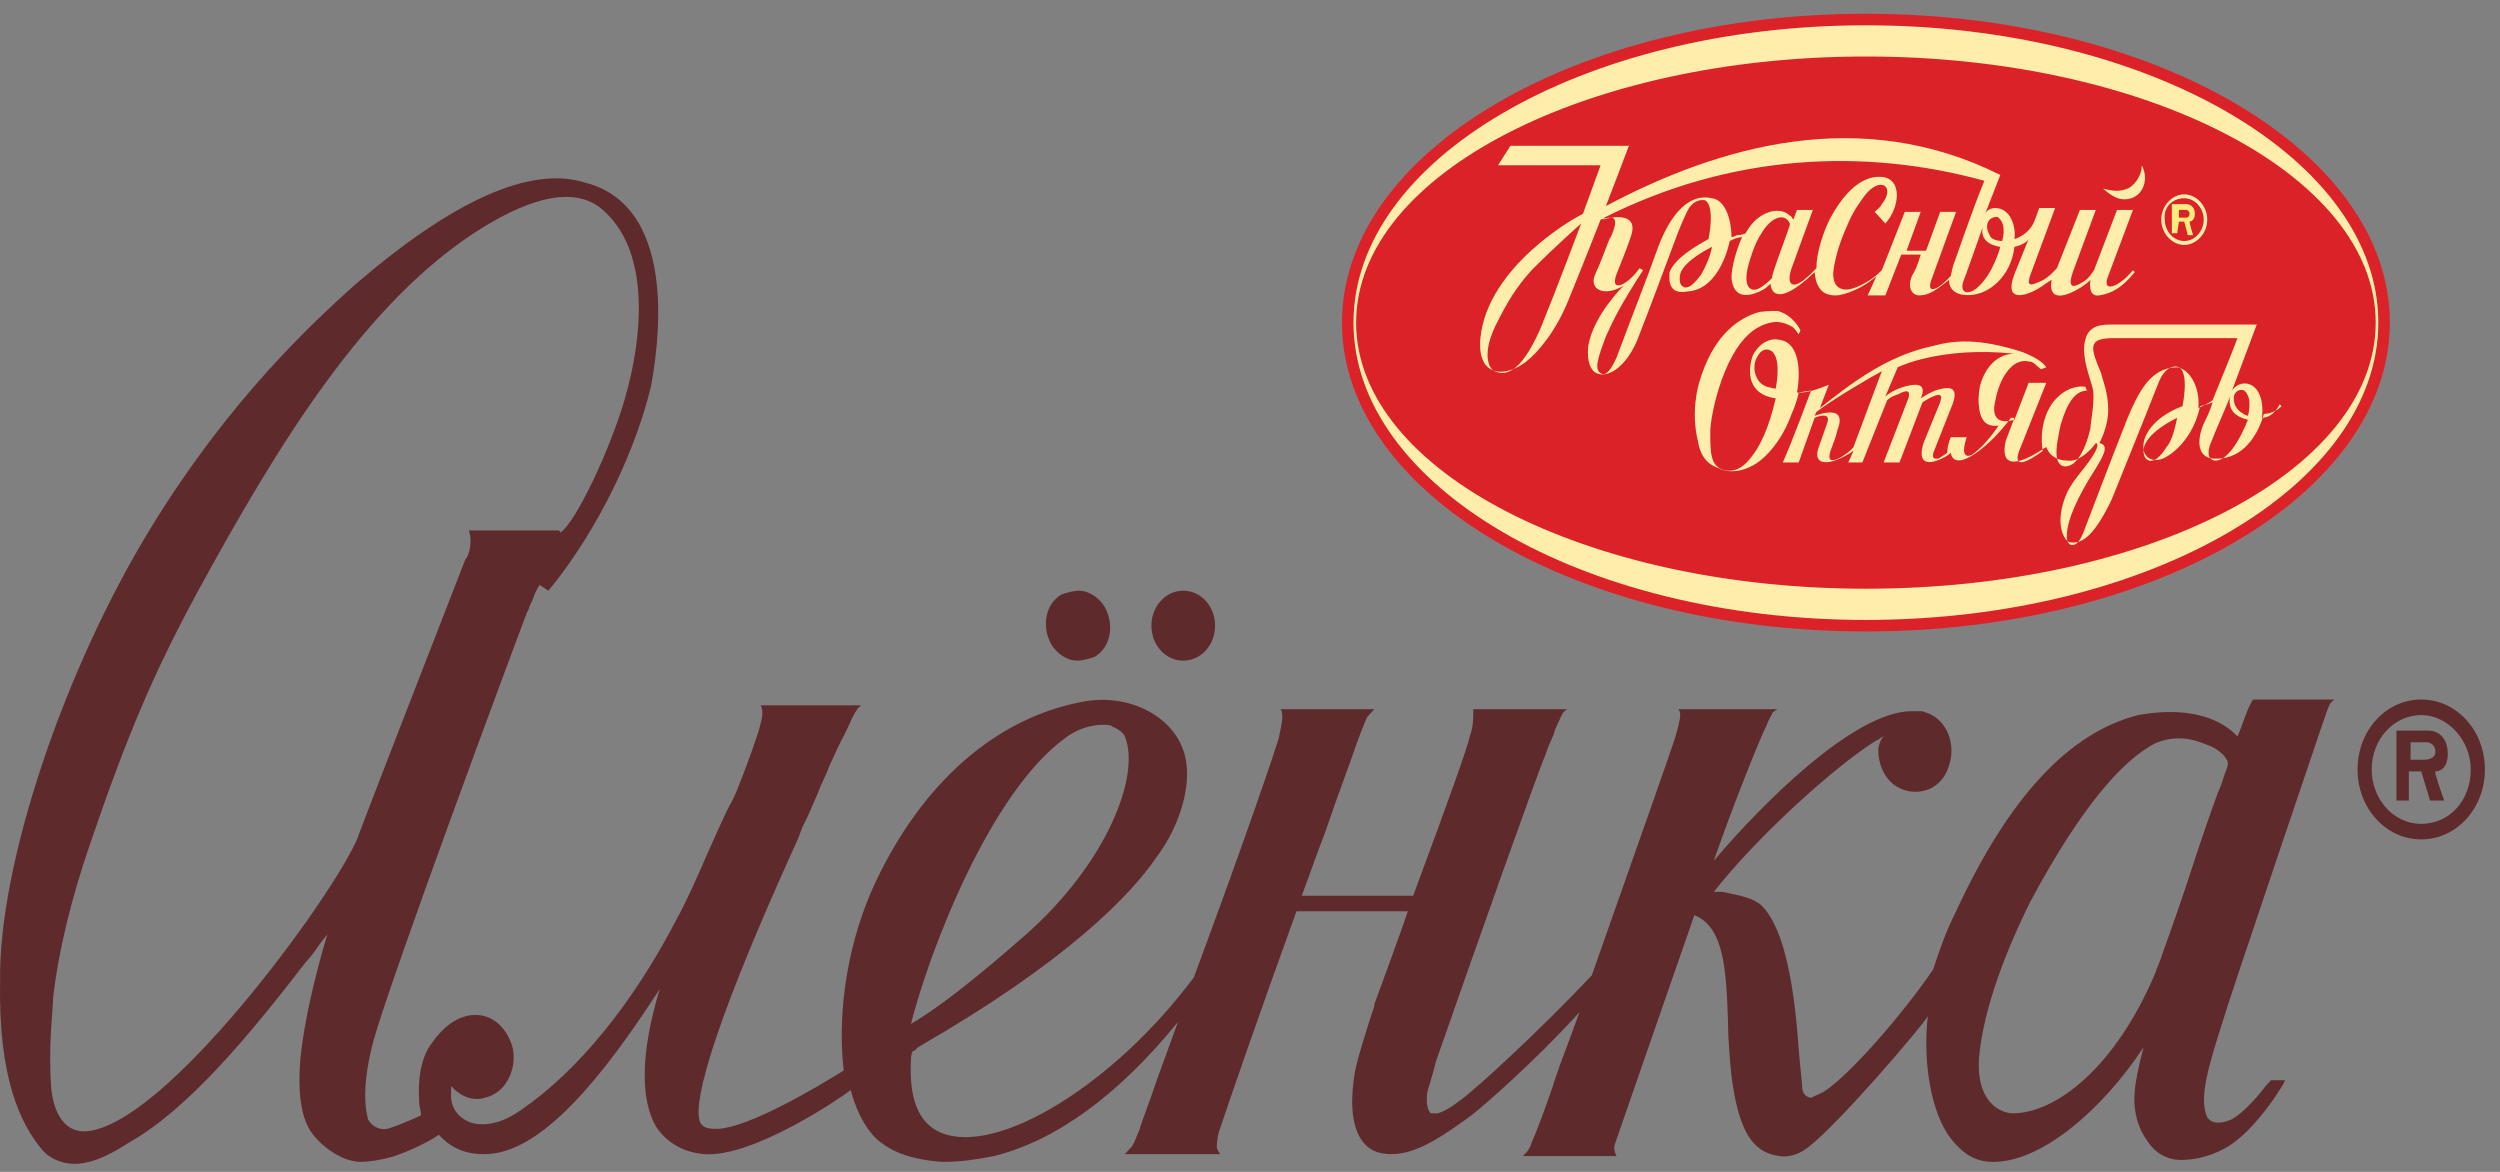 <svg width="128" height="60" viewBox="0 0 128 60" fill="none" xmlns="http://www.w3.org/2000/svg">
<rect x="0" y="0" width="128" height="60" fill="#808080" stroke="none"/>
<path d="M95.534 31.338C81.137 31.338 69.365 24.674 69.365 16.517C69.365 8.361 81.046 1.696 95.534 1.696C110.022 1.696 121.703 8.361 121.703 16.517C121.703 24.674 110.022 31.338 95.534 31.338Z" fill="#DA2228"/>
<path d="M95.534 1C80.865 1 69.004 7.963 69.004 16.517C69.004 25.072 80.865 32.035 95.534 32.035C110.203 32.035 122.065 25.072 122.065 16.517C122.065 7.963 110.203 1 95.534 1ZM95.534 29.847C81.318 29.847 69.728 23.878 69.728 16.517C69.728 9.157 81.318 3.188 95.534 3.188C109.751 3.188 121.341 9.157 121.341 16.517C121.341 23.878 109.841 29.847 95.534 29.847Z" fill="#FFEEAB" stroke="#DA2228" stroke-width="0.59"/>
<path d="M88.562 12.34C88.924 12.141 89.196 12.141 89.196 12.141C88.924 12.738 88.653 13.633 88.653 14.23C88.743 15.324 89.558 15.224 90.282 14.826C90.282 14.826 90.464 14.727 90.645 14.528C90.735 15.324 91.46 15.324 92.909 13.931C92.999 15.125 93.723 15.125 93.995 15.125C94.448 15.125 95.444 14.727 96.078 14.13L95.625 15.125H96.53L97.345 13.036C97.436 13.036 98.341 13.036 98.341 13.036C98.16 13.633 98.07 13.832 97.889 14.13C97.617 14.826 97.979 15.125 98.251 15.125C98.794 15.125 99.156 14.826 99.79 14.329C99.79 15.324 101.148 15.224 101.782 14.826C101.782 14.826 102.959 14.23 103.14 12.638C103.14 12.638 103.684 12.539 103.865 12.24L103.14 14.031C102.507 15.722 104.046 15.025 104.589 14.628C104.861 14.429 105.042 14.329 105.042 14.329C104.77 15.921 106.672 14.727 107.034 14.329C107.034 14.329 106.853 15.224 107.487 15.125C108.121 15.025 108.664 14.727 109.298 13.931L109.207 13.832C108.483 14.727 107.577 15.025 107.94 14.13L109.207 10.748H108.392L107.215 13.832C106.944 14.23 106.853 14.329 106.491 14.528C106.129 14.727 105.857 14.727 106.129 13.931L107.306 10.748H106.491L105.314 13.732C104.951 14.13 104.68 14.329 104.408 14.429C103.955 14.628 103.684 14.727 104.046 13.832L105.223 10.649H104.408L104.227 11.146C103.955 12.041 103.14 12.24 103.14 12.24C103.231 11.643 102.959 10.649 102.144 10.649C101.782 10.649 101.601 10.947 101.601 11.047L102.416 8.958C95.263 5.377 88.019 7.466 82.224 10.549L83.401 7.466C83.31 7.466 77.334 7.466 77.334 7.466L76.7 8.46H81.952L81.046 10.947L80.684 11.146C80.684 11.146 76.157 13.633 75.795 17.313C75.614 19.402 77.153 19.303 78.149 18.507C78.783 18.01 79.688 16.915 80.322 15.324C81.137 13.334 81.952 11.245 81.952 11.245C81.952 11.245 82.133 11.146 82.495 11.146C82.948 11.146 82.495 12.141 82.405 12.24C82.043 13.136 82.043 13.235 81.68 14.031C81.318 14.826 82.133 15.224 83.129 14.628C83.129 14.628 81.59 16.12 81.318 17.711C81.228 18.606 81.499 18.905 81.59 19.004C82.133 19.502 83.31 18.905 83.944 17.114C84.306 16.219 85.936 11.842 85.936 11.842C85.936 11.842 86.298 10.947 86.48 10.649C86.842 10.151 87.204 10.251 87.294 10.251C87.838 10.549 87.475 12.24 87.475 12.24C86.751 12.638 85.755 13.235 85.483 13.931C85.483 14.13 85.302 15.125 86.389 14.926C88.109 14.826 88.562 12.34 88.562 12.34ZM78.873 16.816C77.787 19.303 76.972 19.203 76.519 19.004C76.248 18.905 75.795 18.109 76.7 16.418C77.153 15.523 77.606 14.727 78.421 13.832C79.598 12.638 80.956 11.444 80.956 11.444C80.956 11.444 79.688 14.826 78.873 16.816ZM90.735 14.23C90.735 14.23 90.554 14.429 90.282 14.628C90.011 14.826 89.739 14.926 89.558 14.727C89.468 14.628 89.287 14.329 89.558 13.434C89.558 13.434 89.83 12.439 90.192 11.942C90.645 11.146 91.369 10.848 91.641 11.444C91.731 11.444 90.645 14.13 90.735 14.23ZM101.873 11.245C101.963 11.146 102.235 11.047 102.326 11.146C102.778 11.544 102.507 12.34 102.507 12.34C102.507 12.34 101.963 12.34 101.873 12.041C101.692 11.743 101.692 11.444 101.873 11.245ZM102.416 12.638C102.416 12.638 102.054 14.031 101.239 14.727C100.786 15.125 100.333 15.025 100.515 14.429C100.605 14.23 101.33 12.141 101.511 11.643C101.33 12.539 102.416 12.638 102.416 12.638ZM87.657 10.151C86.389 9.853 85.483 11.146 84.94 12.539C84.035 15.025 84.035 14.926 82.767 18.308C82.495 18.905 82.224 19.303 81.952 19.104C81.59 18.905 81.862 18.209 82.224 17.214C82.676 16.219 83.039 15.523 84.125 13.832L83.944 13.732C83.31 14.628 82.405 15.025 82.767 14.031C83.039 13.334 83.22 12.937 83.491 12.141C83.854 11.146 83.129 10.947 82.043 11.245L82.133 11.146C88.653 7.864 95.444 7.565 101.601 9.256C101.058 10.549 100.062 13.434 100.062 13.434C99.971 13.633 99.881 14.13 99.881 14.13C99.247 14.826 98.613 15.125 98.885 14.329L100.152 10.848H99.337L98.613 12.837H97.617L98.341 10.848C98.16 10.848 97.526 10.848 97.526 10.848L96.349 13.832C95.897 14.329 94.991 14.826 94.538 14.826C94.176 14.826 93.723 14.628 93.904 13.633C93.995 13.136 94.176 12.439 94.538 11.643C94.9 10.748 95.172 10.45 95.444 10.052C96.259 8.958 97.074 9.555 96.349 10.45C96.259 10.649 96.078 10.748 95.987 10.848L96.53 11.444C97.255 10.649 97.436 9.157 96.349 9.057C95.172 8.958 94.267 10.151 93.723 11.146C93.361 11.842 92.999 12.937 92.999 13.732C92.999 13.732 92.727 14.031 92.365 14.329C91.731 14.826 91.46 14.528 91.731 13.732L92.818 10.748H92.003L91.822 11.245C91.731 11.146 91.731 11.047 91.641 11.047C91.188 10.549 90.011 10.748 89.377 11.942C89.377 11.942 89.196 12.041 88.924 12.041C88.743 12.141 88.653 12.141 88.653 12.141C88.653 11.345 88.381 10.251 87.657 10.151ZM86.117 14.628C86.117 14.628 85.936 14.528 86.027 14.031C86.208 13.334 87.657 12.638 87.657 12.638C87.566 13.136 87.294 13.732 87.113 14.031C86.842 14.429 86.389 14.926 86.117 14.628Z" fill="#FFEEAB"/>
<path d="M109.117 10.152C109.751 9.953 110.023 9.157 109.66 8.46C109.66 9.057 109.208 9.555 108.936 9.654C108.664 9.754 108.393 9.853 107.668 9.654C108.03 9.953 108.483 10.351 109.117 10.152Z" fill="#FFEEAB"/>
<path d="M115.817 21.392C115.999 19.502 114.731 19.303 114.278 19.999L115.546 16.617H108.121C107.668 16.617 106.944 16.617 106.763 17.413C106.581 18.109 106.853 18.905 107.125 19.8C107.306 20.397 107.034 21.59 107.034 21.889C106.763 23.182 106.31 23.58 106.219 23.679C106.038 23.878 105.133 24.276 105.314 22.784C105.314 22.784 105.404 22.187 105.495 21.789C105.676 21.193 106.038 19.999 106.853 19.999L106.763 19.8C105.948 19.701 105.314 20.297 105.042 20.695C104.318 21.789 104.589 23.083 104.589 23.083C104.589 23.083 102.688 24.575 103.503 22.784L104.77 19.601H103.865L103.141 21.491C101.782 21.889 102.145 20.596 102.145 20.596C102.326 19.502 102.959 18.308 103.865 18.507C104.137 18.507 104.227 18.706 104.499 18.905L104.77 18.805C104.589 18.507 104.046 18.209 103.503 18.009C101.33 17.313 100.062 17.413 98.975 17.711C96.621 18.209 94.81 19.601 93.18 20.894L93.633 19.701C92.456 20.198 92.003 20.098 92.003 20.098C92.184 19.203 92.184 17.612 91.188 17.413C90.464 17.214 89.92 17.811 89.739 18.209C89.468 19.004 89.468 20.198 90.916 20.397C90.554 21.988 90.102 22.784 89.83 23.182C89.287 23.978 88.834 24.177 88.29 24.077C87.566 23.878 87.566 23.182 87.566 22.088C87.566 21.292 88.29 17.612 90.102 16.716C90.916 16.319 91.369 16.517 91.731 16.716C91.912 16.816 92.003 17.015 92.094 17.114L92.184 16.915C92.184 16.915 91.822 16.12 91.007 15.921C90.735 15.921 90.192 15.921 89.92 16.02C88.743 16.418 87.657 17.413 87.023 19.502C86.932 19.8 86.57 21.093 86.932 22.585C87.113 23.679 87.747 23.878 88.019 23.978C88.29 24.177 89.468 24.376 90.554 23.182C90.916 22.784 91.369 22.187 91.731 21.193C92.003 20.596 92.094 20.098 92.094 20.098C92.094 20.098 92.637 19.999 92.727 19.999C92.727 19.999 91.731 22.685 91.279 23.679H92.094L92.909 21.392C92.909 21.392 93.814 20.994 93.542 21.69C93.271 22.486 93.361 22.187 93.09 22.983C92.818 23.878 93.724 23.878 94.901 23.083L94.629 23.679H95.353L96.621 20.496C96.621 20.496 96.802 20.297 97.164 20.198C97.345 20.098 97.889 19.8 97.708 20.397L96.44 23.679C96.712 23.679 97.255 23.679 97.255 23.679L98.432 20.596C99.7 19.8 99.338 20.496 99.338 20.596L98.523 22.585C98.16 23.58 98.523 23.978 99.609 23.381C99.79 23.282 99.881 23.182 99.881 23.182C100.062 24.276 101.873 22.884 102.959 21.392C102.959 21.392 103.05 21.392 103.141 21.392L102.688 22.585C102.416 23.878 103.141 23.978 104.77 22.884C104.77 22.884 104.952 23.58 105.857 23.58C106.4 23.679 107.034 23.083 107.306 22.685C107.306 22.685 107.577 22.685 107.125 23.381C106.672 24.077 106.219 24.475 105.857 25.172C105.133 26.763 105.676 27.658 105.948 27.758C106.491 27.857 107.125 27.658 108.121 25.569C108.121 25.569 109.932 21.093 110.475 19.701C110.837 18.706 111.381 18.706 111.562 18.805C112.105 19.104 111.743 20.795 111.743 20.795C109.117 21.789 109.388 23.978 110.747 23.48C111.199 23.282 112.286 22.486 112.648 20.795C112.648 20.795 113.101 20.695 113.282 20.596C113.282 20.596 113.192 20.994 112.829 21.69C112.377 22.784 112.648 23.48 113.373 23.48C115.365 23.58 115.908 21.193 115.908 21.193C115.908 21.193 116.451 21.193 116.813 20.795L116.723 20.695C116.361 21.392 115.908 21.392 115.817 21.392ZM90.916 19.899C90.916 19.899 90.826 19.899 90.464 19.8C89.83 19.601 89.649 18.706 90.011 18.209C90.283 17.711 90.735 17.91 90.826 18.109C91.188 18.606 90.916 19.899 90.916 19.899ZM94.901 22.884C94.81 23.083 93.361 24.177 93.724 23.083C93.905 22.585 93.995 22.386 94.086 21.988C94.629 20.596 92.909 21.292 92.909 21.292L92.999 21.093C93.905 20.397 95.806 19.303 96.349 19.004L94.901 22.884ZM100.967 23.282C100.786 23.381 100.334 23.48 100.696 22.386H99.881C99.79 22.585 99.7 22.884 99.7 23.182C99.7 23.182 99.428 23.381 99.247 23.48C99.156 23.48 98.794 23.58 99.066 22.983L99.971 20.695C100.334 19.701 99.7 19.8 99.066 19.999C98.613 20.198 98.341 20.397 98.341 20.397C98.341 20.397 98.704 19.701 98.07 19.701C97.708 19.701 96.983 19.899 96.531 20.297L97.164 18.805C97.164 18.805 99.338 17.711 103.141 18.109C102.507 18.109 101.782 18.507 101.42 19.601C101.239 20.198 101.239 21.193 101.601 21.59C101.873 21.889 102.326 21.789 102.326 21.789C102.326 21.789 101.692 22.784 100.967 23.282ZM110.928 22.884C110.747 23.182 110.384 23.679 110.022 23.58C109.751 23.48 109.751 23.182 109.751 23.083C109.751 22.187 111.471 21.392 111.471 21.392C111.29 22.287 111.109 22.685 110.928 22.884ZM112.558 20.894C112.648 19.8 112.105 18.905 111.471 18.805C110.113 18.805 109.479 20.098 108.936 21.392C108.03 23.679 106.672 27.26 106.672 27.26C106.4 27.957 106.129 27.957 105.948 27.857C105.857 27.758 105.766 27.559 105.857 27.061C105.948 26.564 106.219 25.669 107.306 23.978C107.668 23.381 108.03 22.784 107.487 22.685C107.487 22.685 107.94 21.889 107.94 20.994C107.94 20.098 107.668 19.502 107.577 19.104C107.034 17.811 106.853 17.313 108.211 17.313C109.57 17.313 114.55 17.313 114.55 17.313C114.55 17.413 113.282 20.496 113.282 20.496C113.01 20.695 112.558 20.894 112.558 20.894ZM113.373 23.58C112.92 23.48 113.101 22.884 113.192 22.685C113.463 21.988 113.825 21.193 114.188 20.297C114.006 21.093 114.64 21.392 115.093 21.491C115.093 21.491 114.278 23.679 113.373 23.58ZM115.093 21.292C115.093 21.292 114.369 21.093 114.369 20.397C114.369 19.999 114.731 19.899 114.912 19.999C115.365 20.397 115.093 21.292 115.093 21.292Z" fill="#FFEEAB"/>
<path d="M111.833 12.539C112.467 12.539 113.011 11.942 113.011 11.246C113.011 10.549 112.467 9.952 111.833 9.952C111.199 9.952 110.656 10.549 110.656 11.246C110.656 11.942 111.199 12.539 111.833 12.539ZM111.833 10.151C112.377 10.151 112.83 10.649 112.83 11.246C112.83 11.843 112.377 12.34 111.833 12.34C111.29 12.34 110.837 11.843 110.837 11.246C110.747 10.649 111.199 10.151 111.833 10.151Z" fill="#FFEEAB"/>
<path d="M111.562 11.345H111.833L112.014 12.042H112.286C112.286 12.042 112.105 11.445 112.105 11.345C112.196 11.345 112.377 11.246 112.377 10.947C112.377 10.649 112.196 10.45 111.924 10.45H111.199V11.942H111.471L111.562 11.345ZM111.562 10.748H111.924C111.924 10.748 112.105 10.748 112.105 10.947C112.105 11.146 111.924 11.146 111.924 11.146H111.562V10.748Z" fill="#FFEC7E"/>
<path d="M55.15 33.825C55.421 33.825 55.783 33.726 56.055 33.627C56.87 33.129 57.051 32.035 56.598 31.14C56.327 30.642 55.783 30.244 55.24 30.244C54.968 30.244 54.606 30.344 54.335 30.444C53.52 30.941 53.339 32.035 53.791 32.93C54.063 33.428 54.606 33.825 55.15 33.825ZM114.55 37.705C114.187 37.307 112.829 36.014 109.479 36.611C105.948 37.506 102.869 40.788 100.152 46.657C99.609 47.751 99.338 48.547 98.975 49.641C97.345 52.029 94.629 55.112 93.361 55.908C93.18 56.008 92.909 56.107 92.727 56.206C92.546 56.206 92.275 56.008 92.275 55.709C92.275 55.51 92.184 54.814 92.094 53.72C91.822 49.741 91.188 47.353 90.192 46.359C89.739 45.961 89.105 45.861 88.2 45.663C88.019 45.663 87.747 45.663 87.747 45.663C90.011 42.778 93.995 39.197 96.078 37.904C96.168 37.904 96.349 37.705 96.44 37.705C96.259 37.904 96.168 38.202 96.168 38.401C96.168 39.296 96.621 40.092 97.345 40.391C97.798 40.59 98.341 40.59 98.794 40.391C99.247 40.192 99.609 39.794 99.79 39.197C100.152 38.103 99.7 36.909 98.704 36.511C98.613 36.511 98.522 36.412 98.341 36.412C98.251 36.412 98.07 36.412 97.889 36.412C94.901 36.412 90.102 41.286 87.747 44.071C88.743 41.186 90.192 37.605 90.464 37.108C90.554 36.81 90.735 36.611 90.735 36.511C90.826 36.412 91.007 36.312 91.007 36.312H86.027H85.936C85.936 36.312 86.027 36.412 86.027 36.611C86.027 36.81 85.936 37.208 85.755 37.804C85.574 38.401 84.125 42.48 81.499 49.94C78.873 52.725 75.523 55.809 74.799 56.306C74.165 56.803 73.893 56.903 73.622 57.002C73.531 57.002 73.35 57.002 73.259 57.002C73.169 56.903 72.988 56.704 73.078 55.908C73.169 55.61 73.35 55.013 73.531 54.316C75.614 48.348 78.783 39.396 79.145 38.6C79.236 38.302 79.326 38.103 79.417 37.904C79.507 37.705 79.598 37.506 79.598 37.406C79.688 37.208 79.869 36.81 79.96 36.611C80.05 36.412 80.232 36.312 80.232 36.312H75.433V36.412C75.433 36.81 75.433 37.208 75.251 37.705C75.161 38.202 74.165 40.987 72.354 45.861H66.649C67.102 44.668 67.464 43.574 67.826 42.678C68.641 40.291 69.185 38.898 69.275 38.6C69.547 37.804 69.819 37.108 70 36.71C70.181 36.511 70.362 36.312 70.362 36.312H65.563C65.563 36.312 65.653 36.412 65.653 36.71C65.653 37.009 65.563 37.307 65.472 37.804C65.291 38.401 63.933 42.48 61.126 50.039C57.051 55.51 51.075 59.191 48.177 57.997C47 57.5 46.547 56.206 46.638 54.316C46.638 54.217 46.638 54.018 46.728 53.819C46.819 53.819 46.91 53.72 47 53.62C54.606 49.243 57.866 45.861 59.224 43.872C60.492 42.181 61.126 39.893 60.583 38.401C59.949 36.611 57.776 35.517 55.512 35.914C51.075 36.71 47.272 39.993 44.827 45.165C43.469 48.05 42.835 51.631 43.197 54.814C41.748 55.709 38.398 57.699 36.768 57.798C36.406 57.798 36.044 57.798 35.863 57.5C35.501 56.803 35.953 53.72 40.843 42.977C40.933 42.778 41.024 42.48 41.114 42.281C41.386 41.783 41.567 41.286 41.839 40.689C42.02 40.192 42.292 39.694 42.473 39.197C42.744 38.6 43.016 38.003 43.288 37.506C43.559 36.909 43.74 36.511 43.831 36.412C43.922 36.213 44.103 36.113 44.103 36.113H38.941C38.941 36.113 39.032 36.213 39.032 36.511C39.032 36.81 38.941 37.009 38.851 37.406C38.398 38.799 37.674 40.689 37.492 40.987C37.311 41.286 37.04 41.883 36.678 42.678C36.044 44.071 35.319 45.861 34.595 47.155C32.422 51.332 29.615 54.814 26.717 56.803C25.902 57.4 24.997 57.699 24.182 57.5C23.548 57.301 23.095 56.803 23.095 56.107C23.095 56.107 23.095 56.107 23.095 56.008C23.095 55.908 23.095 55.709 23.095 55.61C23.548 56.107 24.182 56.405 24.816 56.206C25.268 56.107 25.721 55.809 25.993 55.311C26.265 54.814 26.355 54.316 26.265 53.72C26.083 52.924 25.54 52.228 24.816 52.029C24.453 51.929 23.276 51.73 22.099 53.421C21.556 54.118 21.375 55.311 21.465 56.405V56.505C21.465 56.604 21.556 56.903 21.556 57.102C21.375 57.201 20.469 57.599 19.835 57.798C19.292 57.898 18.93 57.5 18.84 57.301C18.658 56.604 18.568 55.411 19.111 53.322C20.017 50.039 26.265 33.229 26.989 31.339C27.079 31.239 27.079 31.04 27.261 30.742C27.351 30.444 27.442 30.244 27.623 29.946L28.076 30.244C30.067 27.857 32.331 23.878 33.327 19.8C33.599 18.308 34.957 10.649 29.977 9.356C27.17 8.46 23.186 10.251 18.115 14.628C16.032 16.517 11.777 20.397 7.702 27.061C3.265 34.323 -0.085 44.27 0.005 50.238C-0.085 55.112 1.001 57.5 2.178 58.892C2.722 59.489 3.446 59.589 3.808 59.589C4.895 59.589 5.982 58.892 6.615 58.494C9.603 56.803 12.682 53.123 15.67 49.243L15.761 49.144C16.123 48.746 16.395 48.249 16.757 47.851C16.123 49.94 15.58 52.327 15.399 54.018C15.217 55.908 15.399 57.301 16.032 58.096C16.666 58.892 17.662 59.489 18.477 59.489C18.84 59.489 19.564 59.389 20.198 59.191C21.375 58.793 22.371 58.196 22.461 58.096C23.005 58.693 23.729 59.091 24.725 59.091H24.816C27.713 59.091 30.883 55.112 33.78 50.636C32.784 53.919 32.784 56.306 33.599 57.699C34.142 58.494 34.957 58.992 36.044 59.091C38.579 59.29 43.197 56.107 43.559 55.809C43.922 57.201 44.555 58.096 45.099 58.494C45.733 58.992 46.728 59.389 48.268 59.489C49.083 59.489 49.898 59.389 50.894 59.191C54.063 58.395 57.232 56.107 60.311 52.327L59.224 55.311C58.862 56.405 58.5 57.301 58.319 57.898C58.138 58.295 58.138 58.395 57.957 58.693C57.776 58.892 57.594 59.091 57.594 59.091H62.484C62.484 59.091 62.394 58.992 62.303 58.793C62.303 58.594 62.303 58.395 62.394 57.997C63.027 56.107 64.295 52.427 66.378 46.657H72.082C71.539 48.249 70.905 49.94 70.362 51.432V51.531C70.181 52.029 69.456 54.316 69.366 54.913C69.185 56.008 69.094 57.5 69.728 58.395C70.09 58.892 70.543 59.091 71.267 59.091C72.626 59.091 74.074 57.997 75.07 57.301L75.342 57.102C75.976 56.604 78.511 54.416 80.865 51.83C80.413 53.123 79.96 54.217 79.598 55.311L79.507 55.61C79.055 56.903 78.692 57.898 78.421 58.494C78.33 58.892 77.968 59.191 77.968 59.191C79.507 59.191 82.677 59.191 82.767 59.191C82.767 59.191 82.586 58.892 82.677 58.594C82.677 58.594 85.846 49.442 86.751 46.856C88.29 47.453 88.381 49.741 88.472 52.228C88.472 53.123 88.562 54.217 88.653 55.112C89.015 57.798 89.649 58.992 91.097 59.191C91.731 59.29 92.275 58.992 92.637 58.693C94.176 57.5 98.432 52.526 98.704 52.029C98.432 54.416 98.885 57.002 99.881 58.295C100.515 59.091 101.148 59.489 102.054 59.489C104.499 59.489 107.577 56.903 109.751 53.62C109.479 54.615 109.298 55.61 109.298 55.908C109.207 56.903 109.479 57.798 109.932 58.395C110.294 58.992 110.928 59.389 111.652 59.389C112.195 59.389 113.01 59.29 113.916 58.793C115.184 58.096 116.361 56.405 116.904 55.51L116.994 55.311H116.813C116.813 55.311 116.542 55.311 116.361 55.311H116.27C116.18 55.411 116.089 55.51 115.998 55.61C115.546 56.206 114.821 57.002 114.278 57.301C113.644 57.599 113.191 57.5 113.01 57.201C112.558 56.206 113.101 54.515 113.825 52.228C114.006 51.531 118.896 37.108 118.896 37.108C119.077 36.611 119.168 36.312 119.258 36.113C119.349 35.914 119.53 35.815 119.53 35.815H115.365C115.093 36.113 114.731 37.406 114.55 37.705ZM54.516 37.804C55.15 37.307 55.874 37.108 56.508 37.108C56.689 37.108 56.87 37.108 56.961 37.208C57.232 37.307 57.504 37.506 57.594 37.705C58.409 39.694 56.689 44.17 52.524 47.851C49.807 50.238 47.996 51.631 46.638 52.427C47.634 48.547 50.713 40.59 54.516 37.804ZM4.623 57.898C3.537 58.096 2.812 57.301 2.631 55.809C2.45 53.521 2.722 51.73 2.722 51.034C2.993 48.746 3.627 46.06 4.623 43.176C6.525 37.605 7.883 34.422 10.147 30.244C14.222 22.784 18.749 15.324 24.725 11.643C26.355 10.649 29.253 9.157 30.973 10.848C33.237 12.937 32.965 17.114 31.969 20.496C31.245 22.983 29.524 26.664 28.709 27.26L28.619 27.161C28.257 27.161 24.001 27.161 24.001 27.161C24.001 27.161 24.091 27.36 24.091 27.658C24.091 28.056 24.001 28.454 23.82 28.653C23.82 28.653 19.021 40.987 18.387 42.678C17.753 44.867 8.97 57.201 4.623 57.898ZM113.916 39.595C113.825 39.893 113.735 40.192 113.554 40.59C113.191 41.584 112.739 42.877 112.286 44.27C111.743 45.961 111.109 47.751 110.747 48.746C110.566 49.343 110.384 49.641 110.384 49.741C108.302 54.714 105.223 57.002 103.05 57.002C102.507 57.002 101.148 56.505 101.33 54.118C101.511 52.128 102.326 49.442 103.955 46.16C106.672 41.087 108.664 39.097 109.932 38.302C110.475 37.904 111.109 37.804 111.562 37.804C112.195 37.804 112.648 38.003 112.92 38.103C113.554 38.302 113.916 38.7 114.006 38.898C114.097 38.998 114.097 39.197 113.916 39.595ZM60.583 33.825C61.488 33.825 62.212 33.03 62.212 32.035C62.212 31.04 61.488 30.244 60.583 30.244C59.677 30.244 58.953 31.04 58.953 32.035C58.953 33.03 59.677 33.825 60.583 33.825ZM123.967 35.815C122.156 35.815 120.707 37.406 120.707 39.396C120.707 41.385 122.156 42.977 123.967 42.977C125.778 42.977 127.227 41.385 127.227 39.396C127.227 37.406 125.778 35.815 123.967 35.815ZM123.967 42.181C122.518 42.181 121.431 40.888 121.431 39.396C121.431 37.804 122.609 36.611 123.967 36.611C125.325 36.611 126.502 37.904 126.502 39.396C126.502 40.987 125.416 42.181 123.967 42.181ZM125.325 38.6C125.325 37.804 124.872 37.406 124.329 37.406H122.699V40.987H123.333V39.495H123.967L124.42 40.987H125.144C125.144 40.987 124.601 39.495 124.691 39.495C124.963 39.495 125.325 39.296 125.325 38.6ZM124.148 38.898H123.423V38.003H124.238C124.238 38.003 124.691 38.003 124.691 38.501C124.691 38.898 124.148 38.898 124.148 38.898Z" fill="#5E2A2B"/>
</svg>

